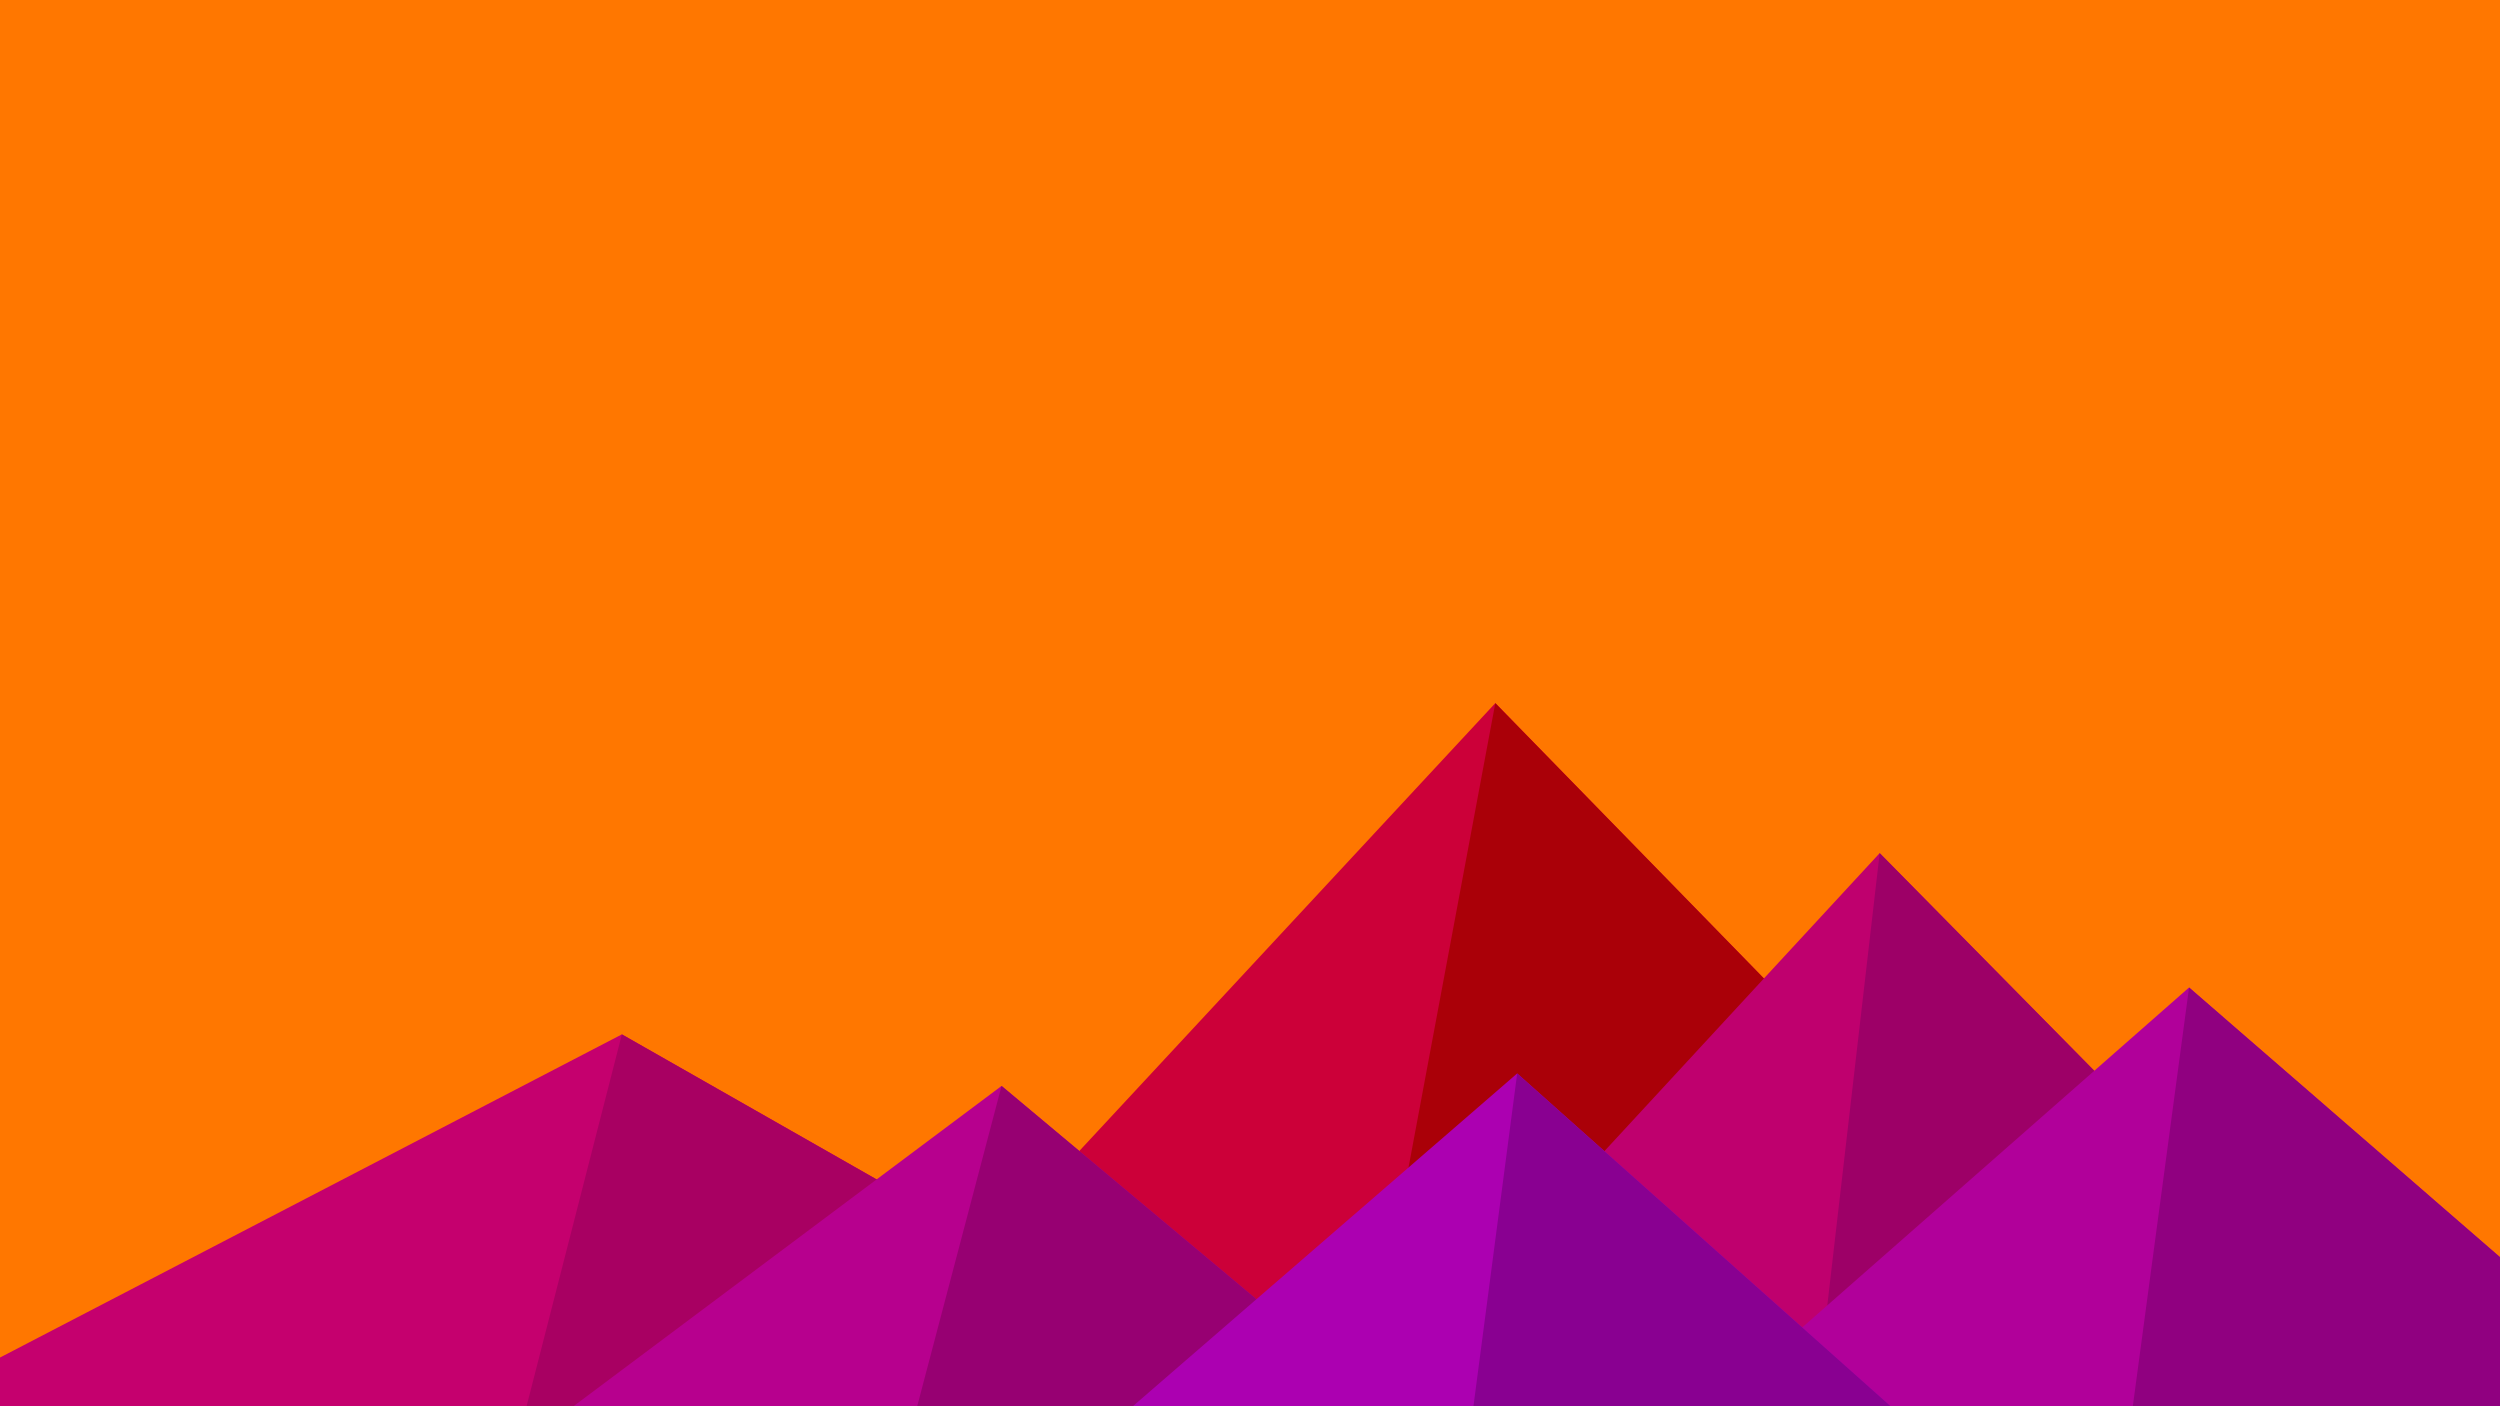 ﻿<svg xmlns='http://www.w3.org/2000/svg' viewBox='0 0 1600 900'><rect fill='#ff7700' width='1600' height='900'/><polygon fill='#cc0039'  points='957 450 539 900 1396 900'/><polygon fill='#aa0008'  points='957 450 872.9 900 1396 900'/><polygon fill='#c5006e'  points='-60 900 398 662 816 900'/><polygon fill='#a80062'  points='337 900 398 662 816 900'/><polygon fill='#bf006e'  points='1203 546 1552 900 876 900'/><polygon fill='#9d0067'  points='1203 546 1552 900 1162 900'/><polygon fill='#b7008e'  points='641 695 886 900 367 900'/><polygon fill='#970072'  points='587 900 641 695 886 900'/><polygon fill='#b1009a'  points='1710 900 1401 632 1096 900'/><polygon fill='#900080'  points='1710 900 1401 632 1365 900'/><polygon fill='#ac00b1'  points='1210 900 971 687 725 900'/><polygon fill='#890091'  points='943 900 1210 900 971 687'/></svg>
